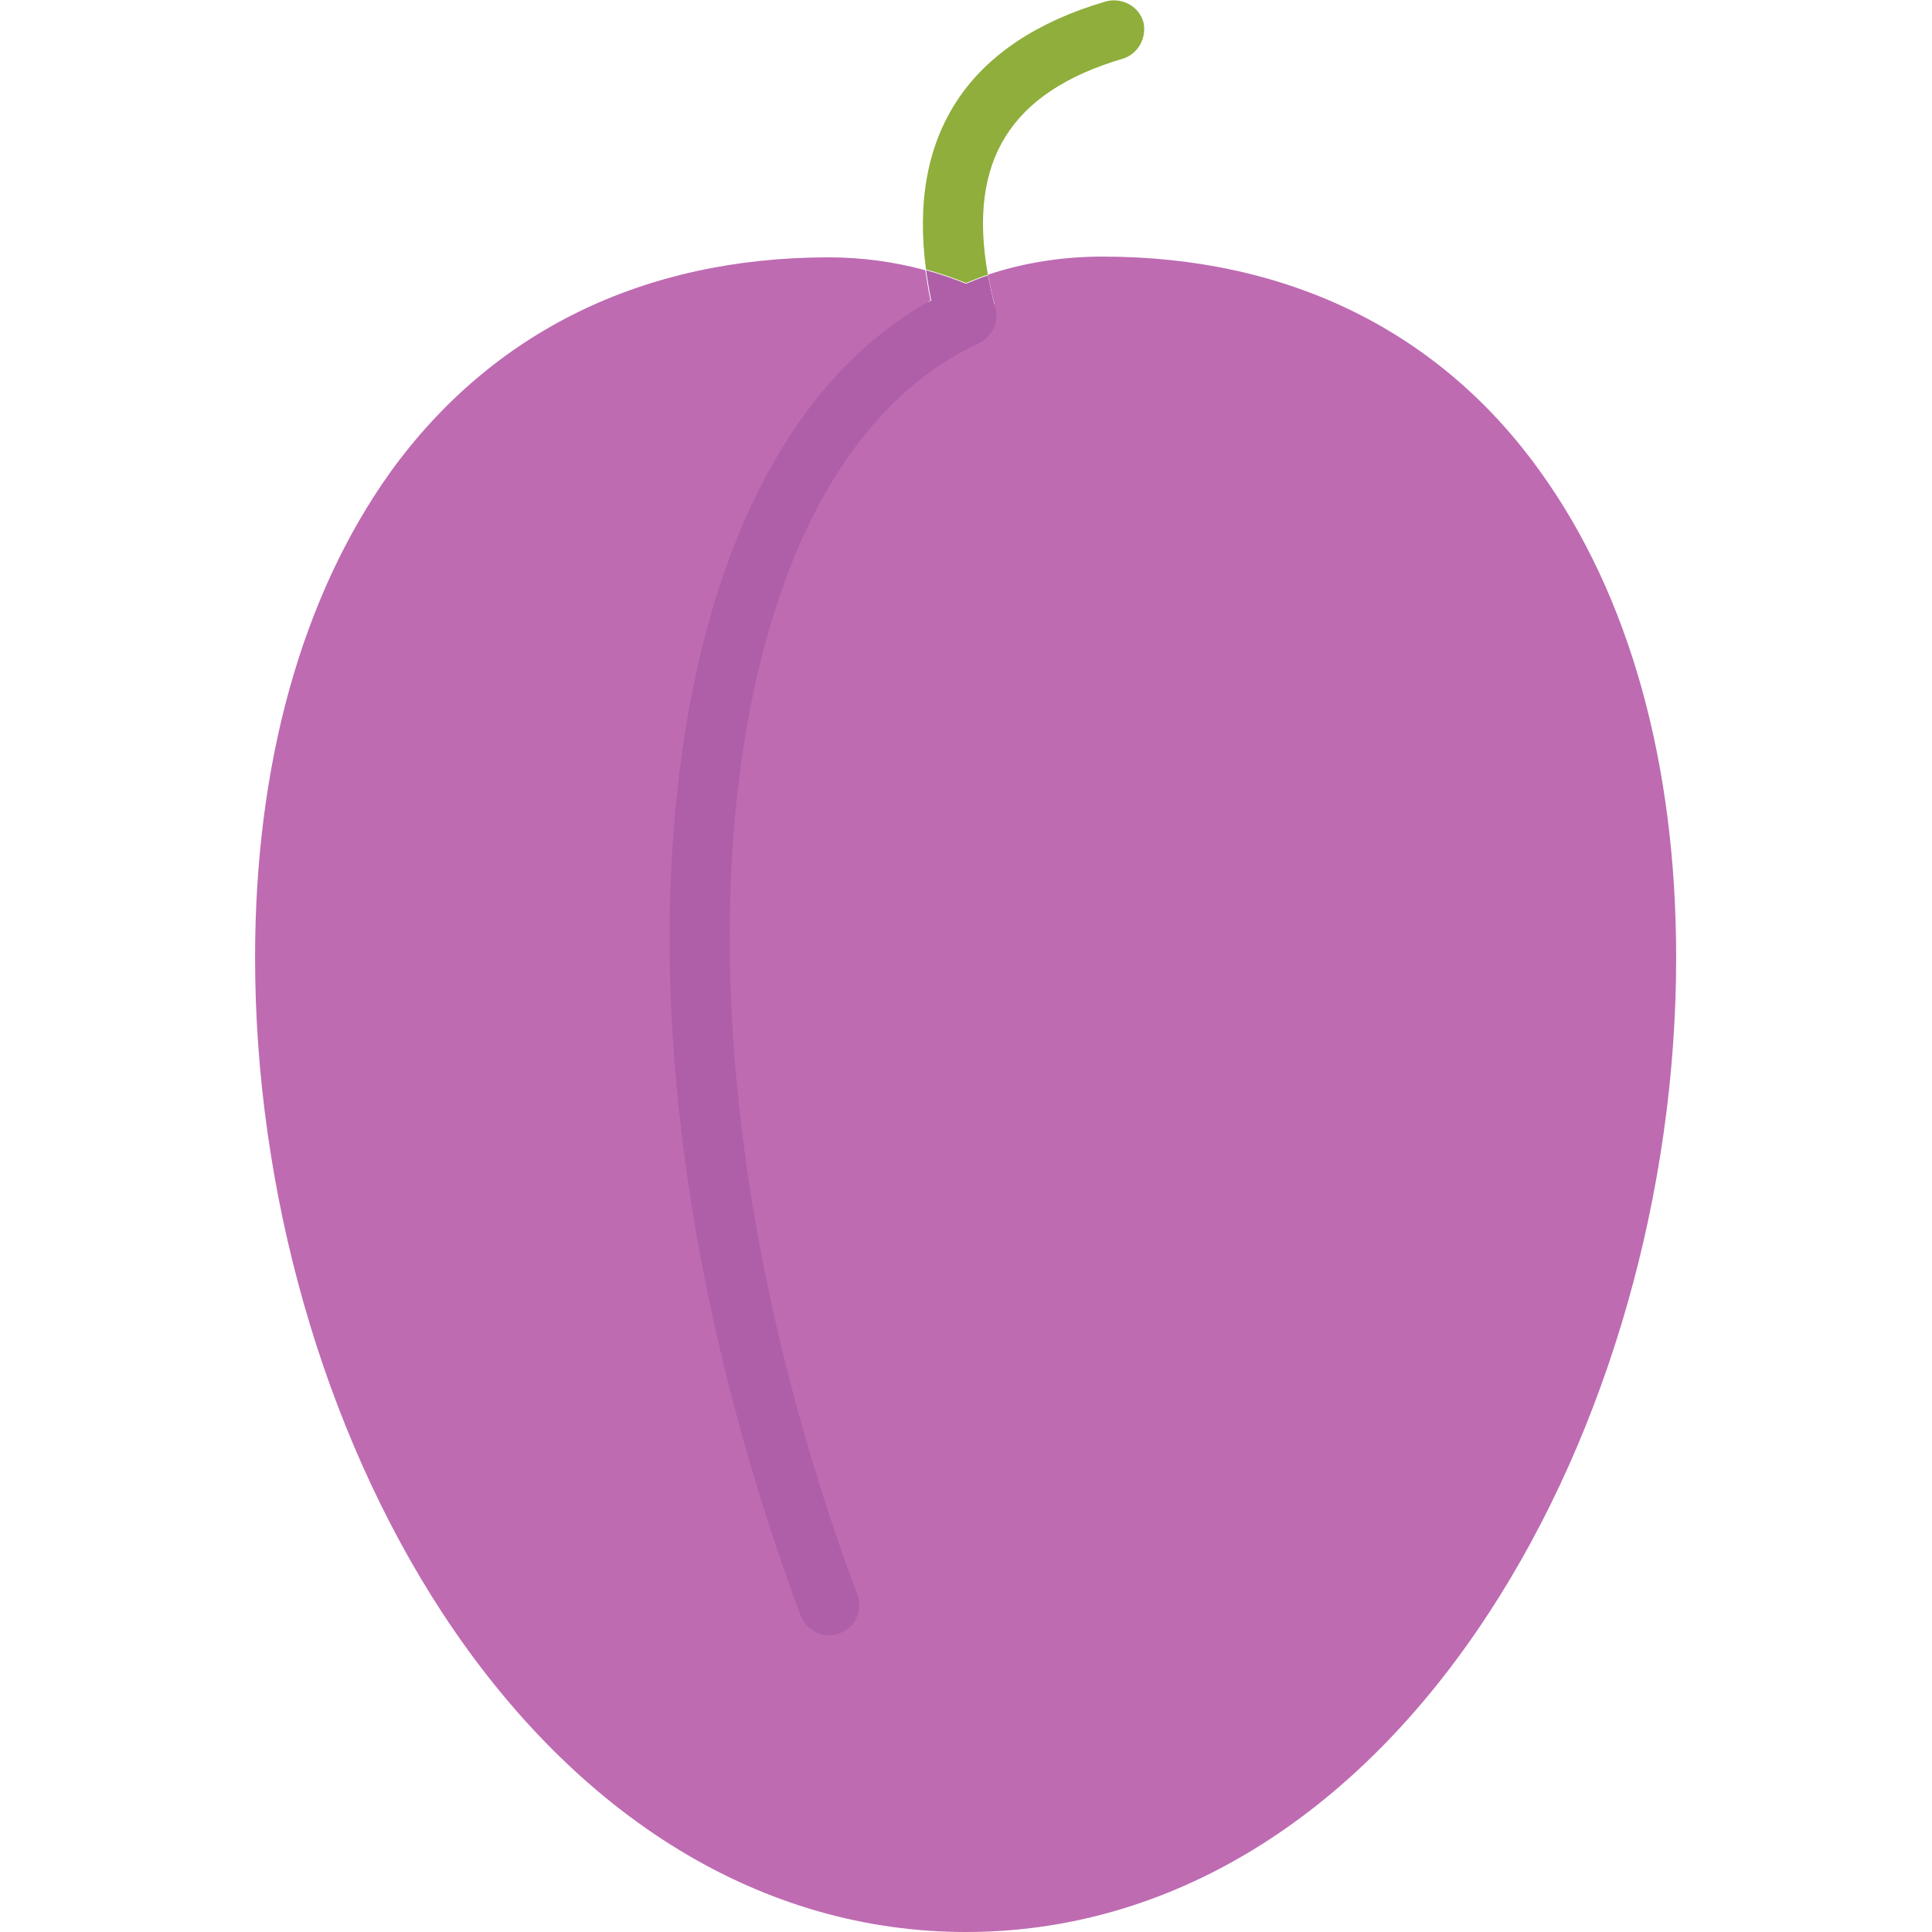 <?xml version="1.0" encoding="utf-8"?>
<!-- Generator: Adobe Illustrator 22.1.0, SVG Export Plug-In . SVG Version: 6.00 Build 0)  -->
<svg version="1.1" id="Layer_1" xmlns="http://www.w3.org/2000/svg" xmlns:xlink="http://www.w3.org/1999/xlink" x="0px" y="0px"
	 viewBox="0 0 256 256" style="enable-background:new 0 0 256 256;" xml:space="preserve">
<style type="text/css">
	.st0{fill:#F6D67A;}
	.st1{fill:#E77CAE;}
	.st2{fill:#AC6535;}
	.st3{fill:#EB573B;}
	.st4{fill:#464646;}
	.st5{fill:#F5B31F;}
	.st6{fill:#9B592D;}
	.st7{fill:#9B5B2F;}
	.st8{fill:#E8A41A;}
	.st9{fill:#6D6E71;}
	.st10{fill:#E5A21C;}
	.st11{fill:#C66395;}
	.st12{fill:#E09F1E;}
	.st13{fill:#FFFFFF;}
	.st14{fill:#DDB95E;}
	.st15{fill:#EAC771;}
	.st16{fill:#F9F6CD;}
	.st17{fill:#009345;}
	.st18{fill:#008438;}
	.st19{fill:#EAA51B;}
	.st20{opacity:0.1;}
	.st21{fill:#FFD11D;}
	.st22{fill:#FFE37B;}
	.st23{fill:#FFA755;}
	.st24{fill:#FFEC97;}
	.st25{fill:#BC7532;}
	.st26{fill:#EFEFEF;}
	.st27{fill:#60ACF7;}
	.st28{fill:#876C6C;}
	.st29{fill:#1DDCFF;}
	.st30{fill:#BDF3FF;}
	.st31{fill:#EFCA70;}
	.st32{fill:#EFA91D;}
	.st33{fill:#8FAE3C;}
	.st34{fill:#92A5AC;}
	.st35{fill:#E8E3BA;}
	.st36{fill:#F79932;}
	.st37{fill:#F4F4F4;}
	.st38{fill:#FFDF8F;}
	.st39{fill:#EAE5B9;}
	.st40{fill:#7E9E6A;}
	.st41{fill:#94B57F;}
	.st42{fill:#9B5D8C;}
	.st43{fill:#96557A;}
	.st44{fill:#C3755A;}
	.st45{fill:#9BD7DD;}
	.st46{fill:#90CAD3;}
	.st47{fill:#F7F7F7;}
	.st48{fill:#AFE6EF;}
	.st49{fill:#FFFAEB;}
	.st50{fill:#F4EFC3;}
	.st51{fill:#F9F9F9;}
	.st52{fill:#FFE5C4;}
	.st53{fill:#FFB024;}
	.st54{fill:#FFC612;}
	.st55{fill:#FFCE31;}
	.st56{fill:#A05C2D;}
	.st57{fill:#1DCAF2;}
	.st58{fill:#00B0E0;}
	.st59{fill:#F2A355;}
	.st60{fill:#D68032;}
	.st61{fill:#66625D;}
	.st62{fill:#54504D;}
	.st63{fill:#B76955;}
	.st64{fill:#EFE8B4;}
	.st65{fill:#B93226;}
	.st66{fill:#EFEABF;}
	.st67{fill:#90C056;}
	.st68{opacity:0.15;}
	.st69{fill:#E8C56D;}
	.st70{fill:#F7BE4B;}
	.st71{fill:#E0A338;}
	.st72{fill:#F68455;}
	.st73{fill:#E26F47;}
	.st74{fill:#EC754B;}
	.st75{fill:#4AA5BA;}
	.st76{opacity:0.5;}
	.st77{fill:#A0B1B5;}
	.st78{opacity:0.7;}
	.st79{fill:#00ADEE;}
	.st80{fill:#F4D4B3;}
	.st81{fill:#F9D97A;}
	.st82{fill:#EDC96E;}
	.st83{fill:none;}
	.st84{fill:#AF6535;}
	.st85{fill:#F18BB4;}
	.st86{fill:#B3E4FF;}
	.st87{fill:#97DFFF;}
	.st88{fill:#D06E3C;}
	.st89{fill:#B55931;}
	.st90{fill:#DA4F4B;}
	.st91{fill:#EFCAA8;}
	.st92{fill:#EA7CB1;}
	.st93{fill:#EA7DAE;}
	.st94{fill:#BC7646;}
	.st95{fill:#00A1C6;}
	.st96{fill:#FCC230;}
	.st97{fill:#F2EBB1;}
	.st98{fill:#F9D6AF;}
	.st99{fill:#D34735;}
	.st100{fill:#E5A21A;}
	.st101{fill:#849E33;}
	.st102{fill:#EFBB14;}
	.st103{fill:#D8402B;}
	.st104{fill:#829B34;}
	.st105{fill:#F88916;}
	.st106{fill:#E27513;}
	.st107{fill:#FFB41F;}
	.st108{fill:#8AA538;}
	.st109{fill:#BE6BB2;}
	.st110{fill:#AA5BA3;}
	.st111{fill:#FFDF66;}
	.st112{fill:#F4BA00;}
	.st113{fill:#E28529;}
	.st114{fill:#FF9945;}
	.st115{fill:#BA6C45;}
	.st116{fill:#EDBA15;}
	.st117{fill:#E0452F;}
	.st118{fill:#F7F2D5;}
	.st119{fill:#4C4E51;}
	.st120{fill:#EA615D;}
	.st121{fill:#DD4A36;}
	.st122{fill:#F6AF72;}
	.st123{fill:#E8955D;}
	.st124{fill:#E4C074;}
	.st125{fill:#EAE4C3;}
	.st126{fill:#BF3522;}
	.st127{fill:#D13E33;}
	.st128{fill:#AA5EA3;}
	.st129{fill:#DD443C;}
	.st130{fill:#AA5FA3;}
	.st131{fill:#B7C536;}
	.st132{fill:#F2872F;}
	.st133{fill:#AF5FA7;}
	.st134{fill:#E29F17;}
	.st135{fill:#FFC86E;}
	.st136{fill:#A55937;}
	.st137{fill:#D8422E;}
	.st138{fill:#C3556D;}
	.st139{fill:#B24965;}
	.st140{fill:#D1A962;}
	.st141{fill:#A3961A;}
	.st142{fill:#AFA51D;}
	.st143{fill:#968A1C;}
</style>
<g>
	<g>
		<g>
			<g>
				<g>
					<g>
						<path class="st109" d="M128,252L128,252c100,0,131.3-214,18.1-214c-6.6,0-12.6,1.3-18.1,3.9c-5.4-2.5-11.5-3.9-18.1-3.9
							C-3.3,38,28,252,128,252z"/>
					</g>
				</g>
			</g>
		</g>
	</g>
	<g>
		<g>
			<g>
				<g>
					<g>
						<path class="st109" d="M204.1,62.5C190.8,43.9,170.7,34,146.1,34c-5.3,0-10.4,0.8-15.2,2.4c0.3,1.4,0.6,2.9,1,4.4
							c0.5,1.9-0.4,3.8-2.2,4.7c5-2.3,10.5-3.5,16.4-3.5c22.2,0,39.6,8.5,51.6,25.2c10.6,14.8,16.4,36,16.4,59.6
							c0,29.4-8.6,59.5-23.5,82.5c-16.2,25-38.4,38.7-62.6,38.7h0c-24.1,0-46.3-13.7-62.6-38.7c-14.9-23-23.5-53-23.5-82.5
							c0-23.7,5.8-44.9,16.4-59.6C70.3,50.5,87.7,42,109.9,42c2.9,0,5.8,0.3,8.5,0.9c1.6-1.2,3.2-2.2,4.9-3.1
							c-0.3-1.4-0.5-2.7-0.7-4c-4.1-1.1-8.3-1.7-12.8-1.7c-24.6,0-44.7,9.9-58.1,28.5c-11.7,16.4-17.9,38.6-17.9,64.3
							c0,30.9,9,62.6,24.8,86.8C76.5,241,101.1,256,128,256h0c26.9,0,51.5-15,69.3-42.3c15.8-24.2,24.8-55.9,24.8-86.8
							C222.1,101.1,215.9,78.9,204.1,62.5z"/>
					</g>
				</g>
			</g>
		</g>
	</g>
	<g>
		<g>
			<g>
				<g>
					<g>
						<path class="st133" d="M129.7,45.5L129.7,45.5C129.7,45.5,129.7,45.5,129.7,45.5c-17.3,8-28.6,29.2-32,59.7
							c-3.5,31.7,2.2,69.4,15.9,106.1c0.8,2.1-0.3,4.4-2.3,5.1c-0.5,0.2-0.9,0.3-1.4,0.3c-1.6,0-3.2-1-3.8-2.6
							C92,176.2,86.1,137.2,89.8,104.3C93,75.5,103,54.1,118.5,42.9c1.6-1.2,3.2-2.2,4.9-3.1c-0.3-1.4-0.5-2.7-0.7-4
							c1.8,0.5,3.6,1.1,5.3,1.8c1-0.4,1.9-0.8,2.9-1.1c0.3,1.4,0.6,2.9,1,4.4C132.4,42.7,131.4,44.7,129.7,45.5z"/>
					</g>
				</g>
			</g>
			<g>
				<g>
					<g>
						<path class="st33" d="M148.7,7.8c-14.8,4.4-20.5,13.5-17.8,28.6c-1,0.3-1.9,0.7-2.9,1.1c-1.7-0.7-3.5-1.3-5.3-1.8
							c-2.4-18,5.7-30.2,23.8-35.5c2.1-0.6,4.4,0.6,5,2.7C152,5,150.8,7.2,148.7,7.8z"/>
					</g>
				</g>
			</g>
		</g>
	</g>
</g>
</svg>
